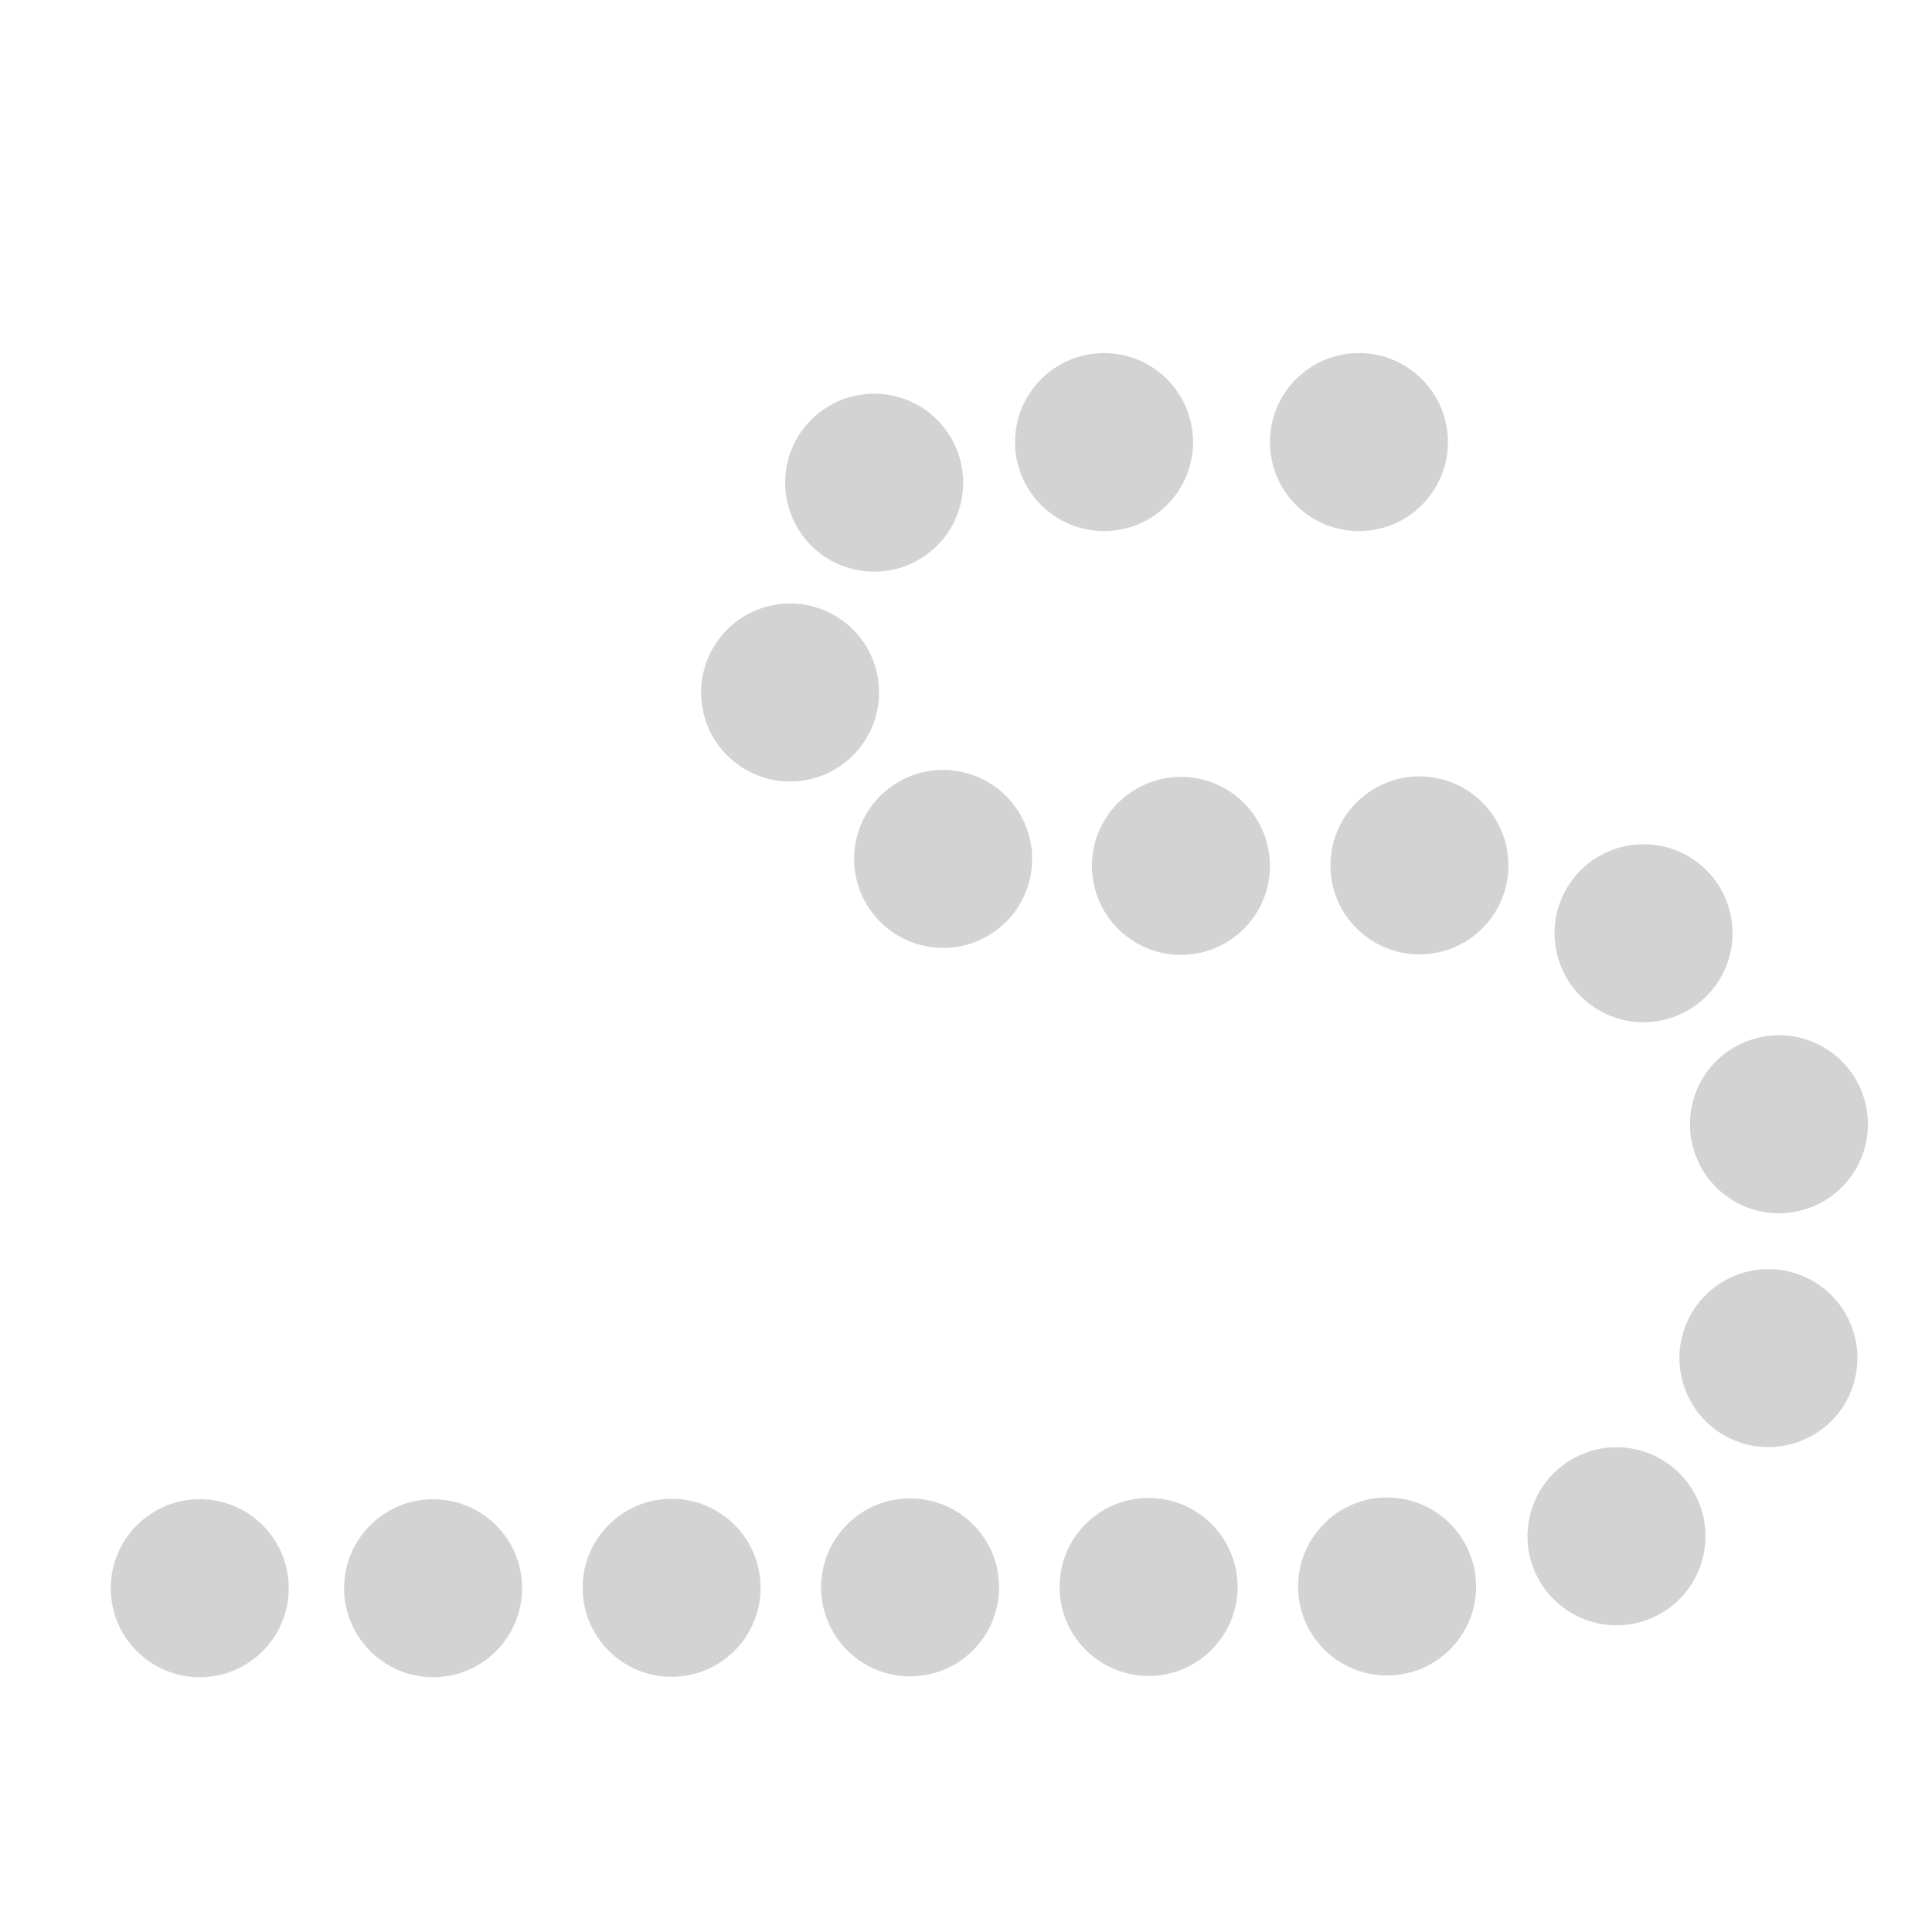 <?xml version="1.0" encoding="UTF-8" standalone="no"?>
<!-- Generator: Adobe Illustrator 19.0.0, SVG Export Plug-In . SVG Version: 6.00 Build 0)  -->

<svg
   xmlns:dc="http://purl.org/dc/elements/1.1/"
   xmlns:cc="http://creativecommons.org/ns#"
   xmlns:rdf="http://www.w3.org/1999/02/22-rdf-syntax-ns#"
   xmlns:svg="http://www.w3.org/2000/svg"
   xmlns="http://www.w3.org/2000/svg"
   xmlns:sodipodi="http://sodipodi.sourceforge.net/DTD/sodipodi-0.dtd"
   xmlns:inkscape="http://www.inkscape.org/namespaces/inkscape"
   version="1.1"
   id="Layer_1"
   x="0px"
   y="0px"
   viewBox="0 0 55 55"
   xml:space="preserve"
   sodipodi:docname="route.svg"
   style="fill:#D3D3D3"
   width="55"
   height="55"
   inkscape:version="0.92.3 (2405546, 2018-03-11)"><defs
   id="defs149">

</defs><sodipodi:namedview
   pagecolor="#ffffff"
   bordercolor="#666666"
   borderopacity="1"
   objecttolerance="10"
   gridtolerance="10"
   guidetolerance="10"
   inkscape:pageopacity="0"
   inkscape:pageshadow="2"
   inkscape:window-width="1263"
   inkscape:window-height="682"
   id="namedview147"
   showgrid="false"
   inkscape:zoom="4"
   inkscape:cx="44.585488"
   inkscape:cy="8.6071247"
   inkscape:window-x="175"
   inkscape:window-y="169"
   inkscape:window-maximized="0"
   inkscape:current-layer="Layer_1" />


<g
   id="g18"
   transform="matrix(0.133,0,0,0.133,-14.455,-17.373)">
	<g
   id="g16">
		<path
   d="m 344.963,206.199 c -10.528,0.025 -19.037,8.572 -19.012,19.088 0.025,10.515 8.546,19.012 19.05,19.012 0.013,0 0.024,0 0.037,0 10.528,-0.025 19.037,-8.572 19.013,-19.088 -0.027,-10.529 -8.573,-19.038 -19.088,-19.012 z"
   id="path14"
   inkscape:connector-curvature="0" />
	</g>
</g>
<g
   id="g24"
   transform="matrix(0.133,0,0,0.133,-14.455,-17.373)">
	<g
   id="g22">
		<path
   d="m 399.521,206.199 c -10.528,0.025 -19.037,8.572 -19.012,19.088 0.025,10.515 8.546,19.012 19.05,19.012 0.013,0 0.024,0 0.037,0 10.528,-0.025 19.037,-8.572 19.013,-19.088 -0.027,-10.529 -8.572,-19.038 -19.088,-19.012 z"
   id="path20"
   inkscape:connector-curvature="0" />
	</g>
</g>
<g
   id="g30"
   transform="matrix(0.133,0,0,0.133,-14.455,-17.373)">
	<g
   id="g28">
		<path
   d="m 361.422,296.914 c -10.528,0.025 -19.037,8.572 -19.012,19.088 0.025,10.503 8.546,19.012 19.05,19.012 0.013,0 0.025,0 0.037,0 10.516,-0.025 19.037,-8.572 19.013,-19.088 -0.027,-10.529 -8.573,-19.037 -19.088,-19.012 z"
   id="path26"
   inkscape:connector-curvature="0" />
	</g>
</g>
<g
   id="g36"
   transform="matrix(0.133,0,0,0.133,-14.455,-17.373)">
	<g
   id="g34">
		<path
   d="m 354.499,451.255 c -10.514,0.013 -19.037,8.56 -19.012,19.075 0.013,10.516 8.534,19.024 19.05,19.024 0.013,0 0.013,0 0.025,0 10.528,-0.025 19.037,-8.572 19.024,-19.088 -0.025,-10.527 -8.57,-19.036 -19.087,-19.011 z"
   id="path32"
   inkscape:connector-curvature="0" />
	</g>
</g>
<g
   id="g42"
   transform="matrix(0.133,0,0,0.133,-14.455,-17.373)">
	<g
   id="g40">
		<path
   d="m 412.462,296.8 c -10.515,0.025 -19.024,8.572 -18.999,19.101 0.013,10.503 8.546,18.999 19.05,18.999 0.013,0 0.025,0 0.037,0 10.516,-0.013 19.024,-8.56 18.999,-19.088 -0.011,-10.516 -8.558,-19.025 -19.087,-19.012 z"
   id="path38"
   inkscape:connector-curvature="0" />
	</g>
</g>
<g
   id="g48"
   transform="matrix(0.133,0,0,0.133,-14.455,-17.373)">
	<g
   id="g46">
		<path
   d="m 405.554,451.154 c -10.528,0.025 -19.037,8.572 -19.023,19.088 0.025,10.516 8.546,19.012 19.05,19.012 0.013,0 0.025,0 0.037,0 10.516,-0.013 19.037,-8.56 19.013,-19.075 -0.016,-10.529 -8.562,-19.039 -19.077,-19.025 z"
   id="path44"
   inkscape:connector-curvature="0" />
	</g>
</g>
<g
   id="g54"
   transform="matrix(0.133,0,0,0.133,-14.455,-17.373)">
	<g
   id="g52">
		<path
   d="m 507.736,365.9 c -2.959,-10.096 -13.538,-15.875 -23.634,-12.916 -10.109,2.959 -15.888,13.538 -12.916,23.634 2.426,8.306 10.021,13.703 18.262,13.703 1.778,0 3.581,-0.254 5.372,-0.775 10.096,-2.971 15.875,-13.55 12.916,-23.646 z"
   id="path50"
   inkscape:connector-curvature="0" />
	</g>
</g>
<g
   id="g60"
   transform="matrix(0.133,0,0,0.133,-14.455,-17.373)">
	<g
   id="g58">
		<path
   d="m 494.197,403.605 c -9.779,-3.861 -20.853,0.94 -24.714,10.731 -3.848,9.779 0.953,20.841 10.731,24.701 2.299,0.914 4.661,1.333 6.985,1.333 7.595,0 14.77,-4.572 17.729,-12.065 3.863,-9.777 -0.939,-20.839 -10.731,-24.7 z"
   id="path56"
   inkscape:connector-curvature="0" />
	</g>
</g>
<g
   id="g66"
   transform="matrix(0.133,0,0,0.133,-14.455,-17.373)">
	<g
   id="g64">
		<path
   d="m 471.072,449.744 c -5.359,-9.055 -17.044,-12.039 -26.098,-6.68 -9.055,5.359 -12.039,17.056 -6.68,26.098 3.569,6.007 9.906,9.347 16.408,9.347 3.302,0 6.655,-0.864 9.703,-2.667 9.042,-5.372 12.039,-17.056 6.667,-26.098 z"
   id="path62"
   inkscape:connector-curvature="0" />
	</g>
</g>
<g
   id="g72"
   transform="matrix(0.133,0,0,0.133,-14.455,-17.373)">
	<g
   id="g70">
		<path
   d="m 296.538,275.439 c -1.88,-10.35 -11.798,-17.208 -22.149,-15.329 -10.349,1.88 -17.221,11.798 -15.327,22.149 1.675,9.207 9.69,15.646 18.718,15.646 1.132,0 2.273,-0.102 3.429,-0.318 10.351,-1.88 17.207,-11.798 15.329,-22.148 z"
   id="path68"
   inkscape:connector-curvature="0" />
	</g>
</g>
<g
   id="g78"
   transform="matrix(0.133,0,0,0.133,-14.455,-17.373)">
	<g
   id="g76">
		<path
   d="m 311.205,222.747 c -6.185,-8.522 -18.097,-10.401 -26.606,-4.216 0,-0.013 0,-0.013 0,-0.013 -8.509,6.185 -10.4,18.097 -4.215,26.619 3.721,5.131 9.538,7.849 15.429,7.849 3.873,0 7.799,-1.181 11.176,-3.632 8.509,-6.186 10.401,-18.098 4.216,-26.607 z"
   id="path74"
   inkscape:connector-curvature="0" />
	</g>
</g>
<g
   id="g84"
   transform="matrix(0.133,0,0,0.133,-14.455,-17.373)">
	<g
   id="g82">
		<path
   d="m 315.524,296.088 c -10.147,-2.756 -20.612,3.251 -23.356,13.411 -2.756,10.147 3.252,20.612 13.412,23.355 1.664,0.457 3.34,0.673 4.991,0.673 8.382,0 16.078,-5.588 18.377,-14.084 2.742,-10.147 -3.264,-20.611 -13.424,-23.355 z"
   id="path80"
   inkscape:connector-curvature="0" />
	</g>
</g>
<g
   id="g90"
   transform="matrix(0.133,0,0,0.133,-14.455,-17.373)">
	<g
   id="g88">
		<path
   d="m 471.618,314.922 c -8.536,-6.147 -20.448,-4.216 -26.594,4.318 -6.159,8.534 -4.216,20.434 4.318,26.594 3.364,2.426 7.264,3.594 11.112,3.594 5.917,0 11.747,-2.743 15.48,-7.912 6.148,-8.534 4.217,-20.447 -4.316,-26.594 z"
   id="path86"
   inkscape:connector-curvature="0" />
	</g>
</g>
<g
   id="g96"
   transform="matrix(0.133,0,0,0.133,-14.455,-17.373)">
	<g
   id="g94">
		<path
   d="m 252.406,451.433 c -10.516,0.013 -19.037,8.56 -19.012,19.088 0.013,10.503 8.534,19.012 19.037,19.012 0.013,0 0.025,0 0.038,0 10.528,-0.025 19.037,-8.56 19.012,-19.088 -0.014,-10.516 -8.559,-19.037 -19.075,-19.012 z"
   id="path92"
   inkscape:connector-curvature="0" />
	</g>
</g>
<g
   id="g102"
   transform="matrix(0.133,0,0,0.133,-14.455,-17.373)">
	<g
   id="g100">
		<path
   d="m 201.353,451.522 c -10.515,0.025 -19.024,8.56 -19.012,19.088 0.025,10.503 8.547,19.012 19.05,19.012 0.013,0 0.025,0 0.038,0 10.515,-0.013 19.037,-8.56 19.012,-19.088 -0.013,-10.516 -8.56,-19.025 -19.088,-19.012 z"
   id="path98"
   inkscape:connector-curvature="0" />
	</g>
</g>
<g
   id="g108"
   transform="matrix(0.133,0,0,0.133,-14.455,-17.373)">
	<g
   id="g106">
		<path
   d="m 151.399,451.522 c -10.516,0.025 -19.024,8.56 -19.012,19.088 0.025,10.503 8.547,19.012 19.05,19.012 0.013,0 0.025,0 0.038,0 10.516,-0.013 19.037,-8.56 19.012,-19.088 -0.013,-10.516 -8.56,-19.025 -19.088,-19.012 z"
   id="path104"
   inkscape:connector-curvature="0" />
	</g>
</g>
<g
   id="g114"
   transform="matrix(0.133,0,0,0.133,-14.455,-17.373)">
	<g
   id="g112">
		<path
   d="m 303.446,451.344 c -10.514,0.013 -19.023,8.56 -19.012,19.075 0.027,10.516 8.547,19.024 19.05,19.024 0.013,0 0.027,0 0.038,0 10.516,-0.025 19.037,-8.572 19.012,-19.088 -0.012,-10.515 -8.56,-19.036 -19.088,-19.011 z"
   id="path110"
   inkscape:connector-curvature="0" />
	</g>
</g>
<g
   id="g116"
   transform="translate(0,-457)">
</g>
<g
   id="g118"
   transform="translate(0,-457)">
</g>
<g
   id="g120"
   transform="translate(0,-457)">
</g>
<g
   id="g122"
   transform="translate(0,-457)">
</g>
<g
   id="g124"
   transform="translate(0,-457)">
</g>
<g
   id="g126"
   transform="translate(0,-457)">
</g>
<g
   id="g128"
   transform="translate(0,-457)">
</g>
<g
   id="g130"
   transform="translate(0,-457)">
</g>
<g
   id="g132"
   transform="translate(0,-457)">
</g>
<g
   id="g134"
   transform="translate(0,-457)">
</g>
<g
   id="g136"
   transform="translate(0,-457)">
</g>
<g
   id="g138"
   transform="translate(0,-457)">
</g>
<g
   id="g140"
   transform="translate(0,-457)">
</g>
<g
   id="g142"
   transform="translate(0,-457)">
</g>
<g
   id="g144"
   transform="translate(0,-457)">
</g>
</svg>
